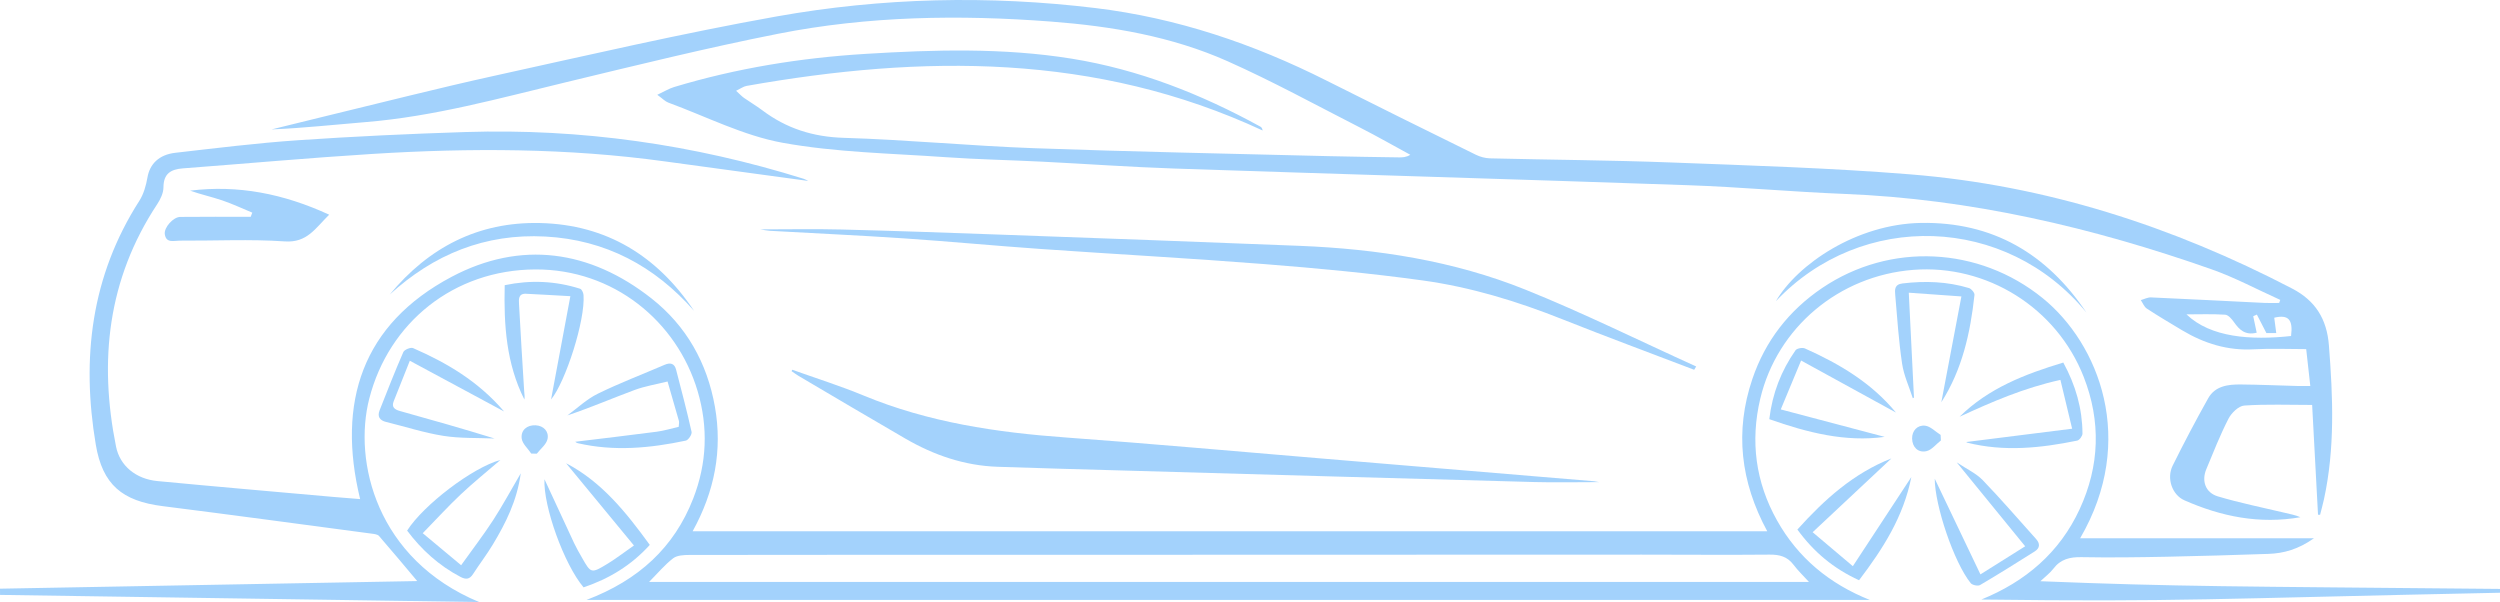 <svg width="245" height="59" viewBox="0 0 245 59" fill="none" xmlns="http://www.w3.org/2000/svg">
<path fill-rule="evenodd" clip-rule="evenodd" d="M203.851 52.753C211.495 52.753 218.97 52.753 226.764 52.753C225.236 53.828 223.82 54.23 222.301 54.281C218.968 54.392 215.635 54.497 212.301 54.561C209.536 54.614 206.768 54.654 204.002 54.601C202.861 54.58 201.945 54.789 201.231 55.731C200.901 56.166 200.439 56.503 199.957 56.96C213.5 57.5 218.695 57.463 245 57.714C245 57.839 245 57.964 245 58.088C216.747 58.671 213.5 59 194.168 58.755C198.506 56.993 201.839 54.153 203.806 49.9C205.773 45.647 205.905 41.282 204.202 36.933C201.542 30.143 194.695 25.89 187.509 26.446C180.222 27.01 174.16 32.098 172.506 39.073C171.516 43.248 172.047 47.246 174.144 50.994C176.207 54.681 179.299 57.221 183.245 58.795C141.442 58.795 99.638 58.795 57.471 58.795C62.581 56.859 66.066 53.655 67.933 48.861C69.276 45.414 69.421 41.886 68.367 38.328C66.332 31.463 60.104 26.368 52.452 26.405C44.48 26.444 38.106 31.6 36.188 39.066C34.605 45.23 36.895 54.816 46.954 59C31.304 58.767 15.653 58.534 0.004 58.3C0.002 58.097 0.001 57.894 0 57.691C13.662 57.442 27.325 57.193 40.888 56.945C39.697 55.529 38.438 54.014 37.145 52.527C37.004 52.364 36.673 52.33 36.423 52.297C29.591 51.389 22.762 50.463 15.924 49.599C11.98 49.101 10.048 47.5 9.387 43.574C7.965 35.124 8.922 27.063 13.659 19.673C14.083 19.011 14.313 18.177 14.45 17.392C14.677 16.088 15.559 15.157 17.192 14.972C21.181 14.518 25.17 14.019 29.174 13.745C34.649 13.37 40.135 13.114 45.621 12.939C56.929 12.579 67.982 14.152 78.775 17.526C78.953 17.582 79.116 17.687 79.205 17.731C74.582 17.102 69.879 16.469 65.177 15.82C55.638 14.504 46.059 14.487 36.475 15.086C30.286 15.472 24.108 16.032 17.924 16.5C16.737 16.589 16.023 17.019 16.019 18.361C16.017 18.917 15.723 19.532 15.403 20.016C10.558 27.35 9.676 35.346 11.371 43.764C11.75 45.65 13.317 46.944 15.43 47.145C21.161 47.691 26.897 48.184 32.631 48.695C33.493 48.772 34.358 48.835 35.293 48.911C32.99 39.431 35.492 31.767 44.27 27.122C51.037 23.541 57.81 24.495 63.846 29.246C67.266 31.938 69.302 35.568 70.061 39.855C70.816 44.122 70.034 48.157 67.877 52.066C103.052 52.066 138.042 52.066 173.191 52.066C170.567 47.215 169.993 42.267 171.734 37.135C173 33.404 175.313 30.428 178.576 28.221C185.235 23.72 193.937 24.165 200.166 29.204C205.692 33.675 209.453 43.143 203.851 52.753ZM63.608 57.031C101.627 57.031 139.463 57.031 177.28 57.031C176.75 56.448 176.207 55.932 175.762 55.342C175.155 54.538 174.393 54.343 173.411 54.353C169.243 54.394 165.074 54.353 160.905 54.354C139.492 54.358 118.078 54.367 96.665 54.373C86.962 54.375 77.26 54.367 67.557 54.385C67.019 54.386 66.355 54.416 65.968 54.713C65.146 55.347 64.467 56.166 63.608 57.031Z" fill="#A3D2FC"/>
<path fill-rule="evenodd" clip-rule="evenodd" d="M227.165 50.441C226.975 46.889 226.785 43.338 226.59 39.684C224.3 39.684 222.112 39.596 219.941 39.744C219.386 39.782 218.683 40.465 218.394 41.028C217.57 42.634 216.906 44.323 216.213 45.994C215.74 47.137 216.134 48.282 217.348 48.645C219.51 49.291 221.733 49.736 223.932 50.26C224.441 50.381 224.957 50.478 225.441 50.687C221.442 51.388 217.683 50.625 214.068 49.028C212.87 48.498 212.303 46.881 212.922 45.631C214.027 43.403 215.186 41.198 216.404 39.028C217.079 37.826 218.341 37.666 219.583 37.678C221.439 37.695 223.296 37.777 225.151 37.827C225.52 37.837 225.891 37.828 226.41 37.828C226.269 36.565 226.142 35.429 226.007 34.214C224.216 34.214 222.549 34.137 220.891 34.232C218.328 34.379 216.028 33.667 213.868 32.379C212.699 31.681 211.527 30.987 210.389 30.242C210.124 30.068 209.992 29.692 209.799 29.41C210.133 29.317 210.472 29.131 210.801 29.146C214.511 29.309 218.219 29.506 221.928 29.686C222.405 29.709 222.883 29.689 223.36 29.689C223.395 29.589 223.429 29.489 223.464 29.39C221.215 28.378 219.027 27.198 216.708 26.383C205.045 22.285 193.105 19.487 180.681 19C175.611 18.801 170.55 18.328 165.48 18.152C148.673 17.568 131.864 17.082 115.056 16.516C110.742 16.371 106.435 16.059 102.123 15.843C98.952 15.684 95.774 15.624 92.608 15.4C87.293 15.024 81.913 14.939 76.697 13.992C72.846 13.292 69.21 11.42 65.485 10.051C65.189 9.942 64.95 9.679 64.412 9.29C65.112 8.963 65.566 8.678 66.063 8.529C72.179 6.685 78.439 5.671 84.817 5.28C91.563 4.867 98.307 4.67 105.004 5.746C111.577 6.803 117.69 9.21 123.502 12.402C123.6 12.456 123.69 12.525 123.74 12.789C107.381 5.186 90.389 5.369 73.156 8.42C72.854 8.474 72.58 8.685 72.137 8.898C72.489 9.217 72.683 9.432 72.913 9.595C73.501 10.008 74.125 10.371 74.698 10.802C77.068 12.589 79.672 13.418 82.701 13.508C88.902 13.694 95.09 14.296 101.29 14.522C110.905 14.873 120.527 15.056 130.146 15.301C132.456 15.36 134.767 15.384 137.078 15.423C137.436 15.429 137.795 15.424 138.21 15.169C136.568 14.277 134.945 13.349 133.281 12.5C128.97 10.3 124.716 7.966 120.299 5.999C114.82 3.56 108.936 2.566 102.982 2.113C94.031 1.431 85.084 1.564 76.263 3.308C69.283 4.687 62.368 6.397 55.449 8.063C48.97 9.622 42.546 11.414 35.864 11.963C32.788 12.215 29.72 12.553 26.61 12.684C28.345 12.258 30.078 11.824 31.815 11.405C37.357 10.069 42.88 8.652 48.446 7.427C57.648 5.401 66.837 3.268 76.109 1.611C86.448 -0.236 96.904 -0.474 107.358 0.79C115.343 1.757 122.836 4.292 129.992 7.896C134.856 10.346 139.74 12.755 144.627 15.161C145.049 15.369 145.551 15.506 146.021 15.518C151.931 15.663 157.845 15.697 163.752 15.922C171.583 16.221 179.425 16.459 187.232 17.089C200.47 18.157 212.879 22.162 224.624 28.275C226.904 29.461 228.031 31.25 228.234 33.851C228.63 38.906 228.834 43.933 227.748 48.93C227.637 49.44 227.496 49.943 227.368 50.45C227.302 50.447 227.233 50.444 227.165 50.441ZM214.275 30.807C216.63 33.078 220.575 33.355 224.524 32.929C224.734 31.312 224.259 30.804 222.875 31.137C222.938 31.612 223 32.084 223.072 32.639C222.609 32.639 222.263 32.639 222.106 32.639C221.744 31.937 221.459 31.383 221.173 30.829C221.054 30.884 220.935 30.937 220.816 30.991C220.926 31.513 221.036 32.035 221.156 32.604C220.025 32.889 219.453 32.314 218.924 31.562C218.712 31.259 218.37 30.86 218.065 30.84C216.803 30.759 215.532 30.807 214.275 30.807Z" fill="#A3D2FC"/>
<path fill-rule="evenodd" clip-rule="evenodd" d="M77.641 36.235C79.979 37.074 82.356 37.82 84.648 38.768C90.997 41.395 97.661 42.382 104.46 42.874C112.847 43.482 121.222 44.242 129.603 44.939C138.475 45.678 147.345 46.42 156.217 47.163C156.324 47.172 156.431 47.199 156.713 47.248C154.48 47.248 152.426 47.296 150.374 47.241C136.964 46.878 123.557 46.493 110.148 46.113C106.021 45.996 101.893 45.885 97.767 45.745C94.512 45.635 91.525 44.604 88.736 42.989C85.234 40.961 81.754 38.896 78.267 36.843C78.028 36.701 77.805 36.53 77.574 36.373C77.596 36.327 77.618 36.281 77.641 36.235Z" fill="#A3D2FC"/>
<path fill-rule="evenodd" clip-rule="evenodd" d="M166.029 36.239C161.725 34.594 157.402 32.995 153.121 31.291C148.683 29.524 144.128 28.132 139.406 27.481C134.272 26.773 129.101 26.29 123.932 25.883C116.644 25.309 109.342 24.915 102.05 24.404C97.563 24.091 93.085 23.664 88.598 23.361C84.216 23.066 79.828 22.866 75.442 22.618C75.145 22.601 74.851 22.534 74.489 22.48C77.202 22.48 79.842 22.426 82.479 22.492C87.622 22.621 92.764 22.802 97.906 22.989C107.739 23.345 117.571 23.696 127.402 24.094C134.981 24.4 142.439 25.55 149.489 28.385C155.161 30.665 160.653 33.389 166.226 35.915C166.16 36.023 166.094 36.131 166.029 36.239Z" fill="#A3D2FC"/>
<path fill-rule="evenodd" clip-rule="evenodd" d="M24.723 20.838C23.741 20.433 22.776 19.975 21.772 19.636C20.739 19.287 19.667 19.053 18.628 18.684C23.328 18.105 27.772 18.976 32.26 21.04C30.902 22.369 30.103 23.808 27.912 23.658C24.488 23.423 21.035 23.605 17.595 23.583C17.049 23.58 16.278 23.863 16.15 22.95C16.058 22.297 16.978 21.265 17.661 21.258C19.964 21.232 22.267 21.248 24.569 21.248C24.62 21.112 24.672 20.975 24.723 20.838Z" fill="#A3D2FC"/>
<path fill-rule="evenodd" clip-rule="evenodd" d="M204.467 30.629C196.597 21.041 182.434 20.617 174.036 29.517C176.173 25.868 181.963 21.962 188.231 21.847C195.285 21.718 200.609 24.873 204.467 30.629Z" fill="#A3D2FC"/>
<path fill-rule="evenodd" clip-rule="evenodd" d="M68.017 30.462C64.152 26.07 59.34 23.499 53.443 23.181C47.556 22.864 42.504 24.921 38.19 28.869C42.004 24.245 46.882 21.717 52.923 21.857C59.45 22.008 64.424 25.09 68.017 30.462Z" fill="#A3D2FC"/>
<path fill-rule="evenodd" clip-rule="evenodd" d="M66.514 41.828C66.527 41.551 66.573 41.391 66.535 41.254C66.171 39.963 65.794 38.675 65.421 37.387C64.334 37.66 63.212 37.839 62.169 38.226C59.991 39.036 57.855 39.956 55.601 40.712C56.589 39.992 57.5 39.115 58.583 38.585C60.715 37.54 62.945 36.693 65.129 35.752C65.696 35.508 66.097 35.612 66.257 36.228C66.785 38.256 67.319 40.282 67.775 42.326C67.83 42.568 67.461 43.127 67.211 43.18C63.702 43.923 60.172 44.254 56.623 43.432C56.49 43.401 56.377 43.293 56.376 43.292C58.985 42.974 61.672 42.661 64.355 42.309C65.059 42.218 65.748 42.003 66.514 41.828Z" fill="#A3D2FC"/>
<path fill-rule="evenodd" clip-rule="evenodd" d="M192.718 43.315C196.035 42.898 199.415 42.472 203.069 42.013C202.652 40.275 202.301 38.811 201.921 37.23C198.335 38.019 195.177 39.392 192.037 40.842C194.863 38.05 198.424 36.671 202.202 35.53C203.418 37.757 204.068 40.042 204.083 42.49C204.084 42.727 203.786 43.135 203.568 43.179C199.986 43.914 196.389 44.291 192.774 43.377C192.719 43.364 192.685 43.273 192.718 43.315Z" fill="#A3D2FC"/>
<path fill-rule="evenodd" clip-rule="evenodd" d="M62.125 53.457C59.802 50.641 57.631 48.008 55.478 45.398C58.953 47.209 61.348 50.192 63.679 53.4C61.854 55.42 59.67 56.725 57.189 57.561C55.281 55.307 53.229 49.597 53.357 46.963C54.328 49.056 55.291 51.152 56.27 53.241C56.494 53.717 56.762 54.173 57.022 54.631C57.915 56.204 57.93 56.224 59.537 55.25C60.336 54.766 61.077 54.188 62.125 53.457Z" fill="#A3D2FC"/>
<path fill-rule="evenodd" clip-rule="evenodd" d="M187.455 39.024C187.094 37.898 186.578 36.796 186.406 35.642C186.075 33.415 185.925 31.161 185.733 28.915C185.69 28.411 185.635 27.873 186.447 27.777C188.655 27.514 190.831 27.585 192.963 28.231C193.197 28.302 193.522 28.691 193.499 28.9C193.098 32.624 192.292 36.231 190.25 39.418C190.888 36.058 191.528 32.686 192.218 29.051C190.421 28.923 188.91 28.816 187.061 28.684C187.238 32.275 187.403 35.619 187.569 38.964C187.531 38.984 187.493 39.004 187.455 39.024Z" fill="#A3D2FC"/>
<path fill-rule="evenodd" clip-rule="evenodd" d="M49.402 40.326C46.241 38.624 43.307 37.045 40.162 35.353C39.569 36.841 39.066 38.083 38.579 39.331C38.356 39.904 38.673 40.134 39.189 40.278C42.271 41.136 45.349 42.011 48.471 42.974C46.798 42.901 45.101 42.975 43.458 42.715C41.564 42.415 39.72 41.812 37.851 41.356C37.201 41.198 36.961 40.82 37.202 40.21C37.955 38.297 38.706 36.383 39.528 34.5C39.63 34.266 40.25 34.013 40.479 34.113C43.786 35.559 46.861 37.355 49.402 40.326Z" fill="#A3D2FC"/>
<path fill-rule="evenodd" clip-rule="evenodd" d="M185.803 40.431C182.78 38.773 179.785 37.13 176.508 35.332C175.823 36.98 175.231 38.401 174.515 40.123C178.082 41.065 181.419 41.947 184.698 42.814C180.843 43.344 177.128 42.395 173.391 41.078C173.692 38.547 174.559 36.332 175.96 34.329C176.093 34.138 176.642 34.039 176.885 34.148C180.256 35.656 183.394 37.505 185.803 40.431Z" fill="#A3D2FC"/>
<path fill-rule="evenodd" clip-rule="evenodd" d="M182.186 56.865C179.678 55.711 177.743 54.094 176.144 51.894C178.8 48.947 181.65 46.378 185.36 44.925C182.848 47.278 180.341 49.626 177.639 52.157C178.993 53.301 180.152 54.279 181.579 55.486C183.543 52.492 185.388 49.681 187.312 46.749C186.543 50.638 184.537 53.771 182.186 56.865Z" fill="#A3D2FC"/>
<path fill-rule="evenodd" clip-rule="evenodd" d="M39.898 52C41.493 49.494 46.304 45.819 49.044 45.074C47.664 46.265 46.369 47.306 45.165 48.441C43.933 49.602 42.789 50.857 41.428 52.254C42.717 53.329 43.905 54.32 45.191 55.392C46.329 53.8 47.386 52.423 48.328 50.974C49.247 49.558 50.049 48.067 51.035 46.385C50.66 49.094 49.564 51.253 48.311 53.341C47.711 54.341 46.995 55.272 46.361 56.253C46.027 56.771 45.675 56.821 45.136 56.54C43.019 55.432 41.31 53.879 39.898 52Z" fill="#A3D2FC"/>
<path fill-rule="evenodd" clip-rule="evenodd" d="M189.604 46.914C191.042 49.924 192.509 52.994 194.083 56.289C195.625 55.321 196.913 54.512 198.467 53.536C196.198 50.754 194.071 48.147 191.758 45.312C192.75 45.975 193.662 46.386 194.306 47.053C196.106 48.917 197.793 50.888 199.528 52.813C199.943 53.273 199.924 53.708 199.405 54.037C197.631 55.158 195.852 56.273 194.043 57.336C193.836 57.457 193.284 57.341 193.128 57.147C191.479 55.101 189.61 49.524 189.604 46.914Z" fill="#A3D2FC"/>
<path fill-rule="evenodd" clip-rule="evenodd" d="M54.003 39.151C54.594 35.985 55.219 32.647 55.896 29.026C54.233 28.934 52.893 28.852 51.553 28.789C50.782 28.753 50.84 29.351 50.865 29.814C51.016 32.667 51.195 35.518 51.372 38.369C51.388 38.627 51.444 38.883 51.389 39.155C49.625 35.649 49.365 31.89 49.461 27.948C51.999 27.418 54.442 27.534 56.853 28.298C57.016 28.35 57.168 28.691 57.185 28.907C57.373 31.361 55.436 37.404 54.003 39.151Z" fill="#A3D2FC"/>
<path fill-rule="evenodd" clip-rule="evenodd" d="M52.063 44.449C51.733 43.954 51.183 43.483 51.124 42.959C51.034 42.151 51.653 41.638 52.486 41.678C53.278 41.716 53.812 42.288 53.658 43.024C53.547 43.553 52.972 43.986 52.604 44.462C52.424 44.458 52.243 44.453 52.063 44.449Z" fill="#A3D2FC"/>
<path fill-rule="evenodd" clip-rule="evenodd" d="M190.208 43.164C189.735 43.531 189.308 44.103 188.78 44.216C187.963 44.392 187.406 43.815 187.386 42.987C187.367 42.208 187.913 41.635 188.651 41.716C189.188 41.775 189.672 42.302 190.18 42.62C190.19 42.801 190.199 42.983 190.208 43.164Z" fill="#A3D2FC"/>
</svg>
